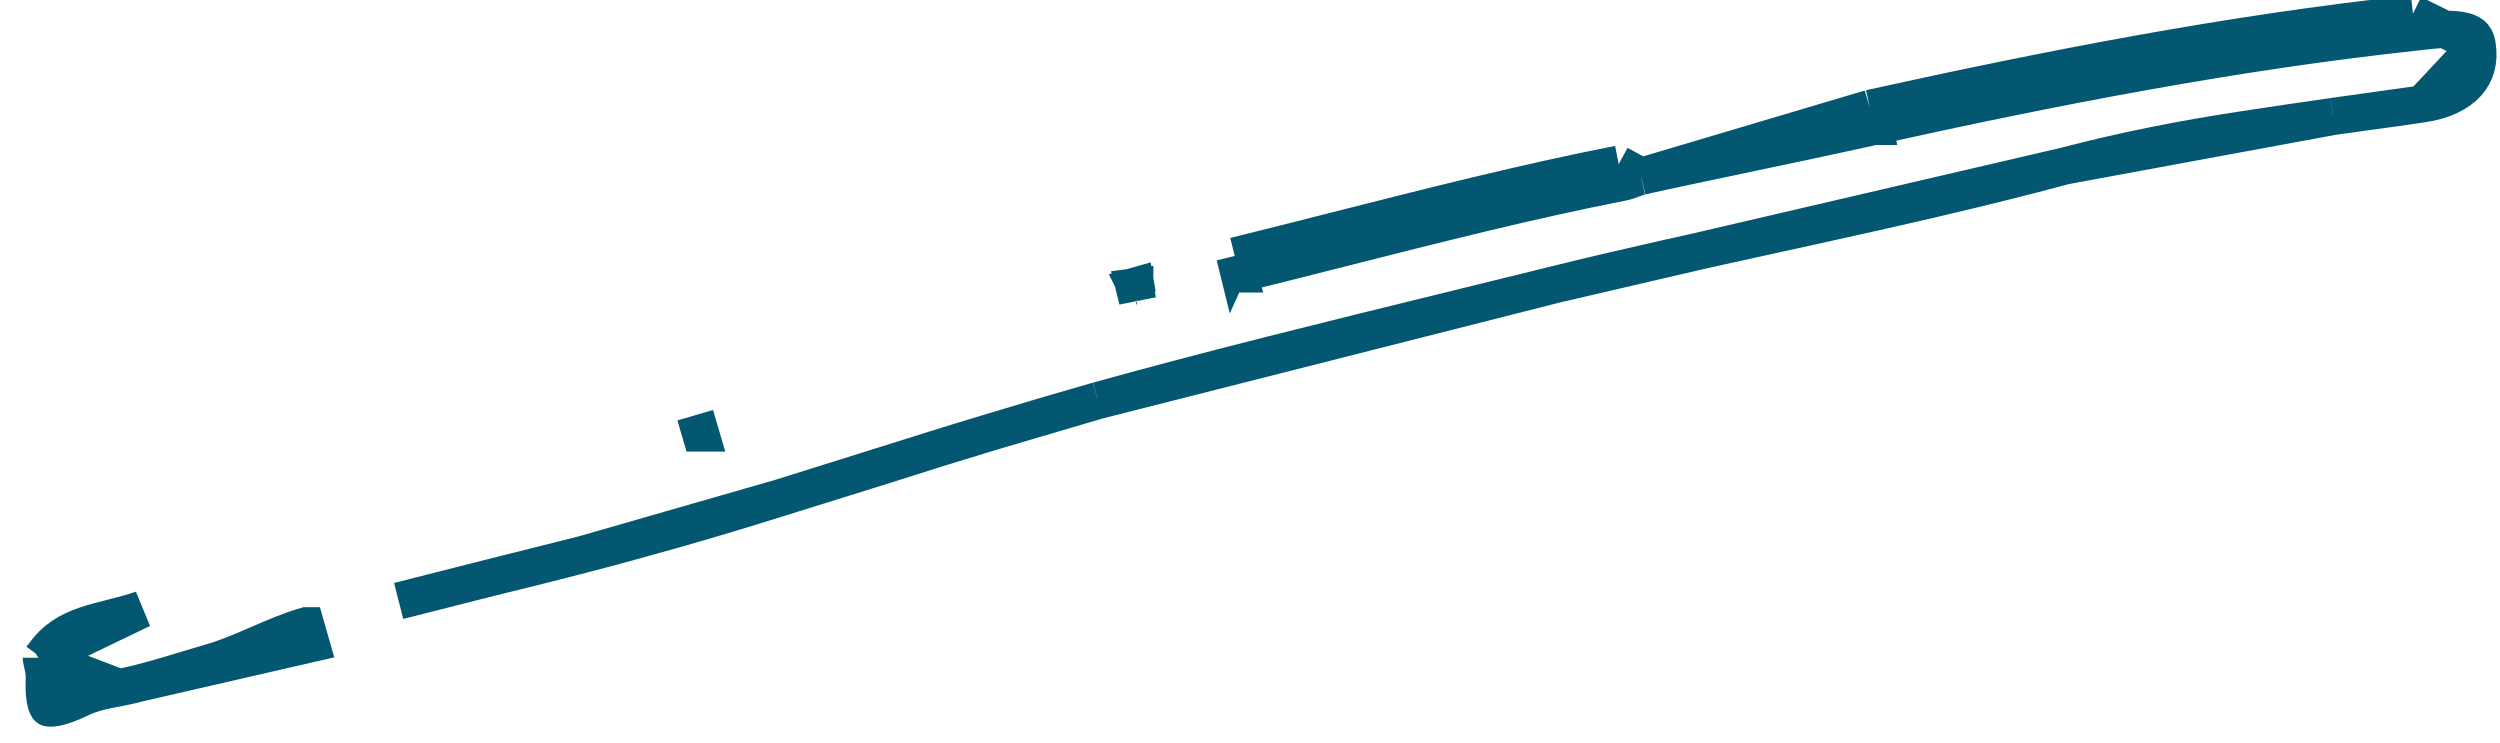 <svg width="101" height="30" viewBox="0 0 101 30" fill="none" xmlns="http://www.w3.org/2000/svg">
<path d="M66.301 7.125L66.294 7.126C66.209 7.145 66.121 7.177 65.996 7.224C65.987 7.227 65.979 7.231 65.969 7.234C65.867 7.273 65.701 7.336 65.537 7.368M66.301 7.125L65.395 6.631M66.301 7.125C66.961 6.971 68.407 6.666 70.083 6.314C71.927 5.926 74.049 5.479 75.712 5.109M66.301 7.125L75.549 4.377M65.537 7.368C65.535 7.368 65.534 7.368 65.533 7.368L65.395 6.631M65.537 7.368C65.537 7.367 65.538 7.367 65.539 7.367L65.395 6.631M65.537 7.368C61.857 8.086 57.993 9.067 54.137 10.045C52.775 10.391 51.415 10.736 50.064 11.069M65.395 6.631C61.692 7.354 57.798 8.342 53.934 9.323C52.577 9.667 51.223 10.011 49.882 10.341M50.064 11.069C50.065 11.069 50.065 11.069 50.066 11.069L49.882 10.341M50.064 11.069C50.063 11.069 50.063 11.069 50.062 11.07L49.882 10.341M50.064 11.069L49.882 10.341M45.892 11.704L45.931 11.975L45.953 12.122L45.811 11.557C45.822 11.555 45.834 11.553 45.846 11.552C45.846 11.552 45.846 11.552 45.846 11.552L45.846 11.553L45.892 11.704ZM45.892 11.704L45.918 11.791L45.95 11.899L45.888 11.54C45.881 11.542 45.875 11.544 45.868 11.546C45.868 11.546 45.868 11.546 45.868 11.546L45.869 11.548L45.892 11.704ZM100.081 1.835L100.081 1.835C100.044 1.585 99.957 1.473 99.878 1.408C99.784 1.329 99.629 1.258 99.378 1.219C98.916 1.146 98.374 1.208 97.824 1.27C97.738 1.28 97.651 1.29 97.565 1.299M100.081 1.835L97.484 0.554M100.081 1.835C100.18 2.487 100.015 2.988 99.683 3.36C99.336 3.749 98.743 4.068 97.871 4.197L97.87 4.197M100.081 1.835L97.87 4.197M97.565 1.299L97.484 0.554M97.565 1.299C97.565 1.299 97.565 1.299 97.565 1.299L97.484 0.554M97.565 1.299C90.224 2.092 82.954 3.509 75.712 5.109M97.484 0.554C90.103 1.351 82.802 2.775 75.549 4.377M75.712 5.109C75.712 5.109 75.712 5.109 75.713 5.109L75.549 4.377M75.712 5.109C75.712 5.109 75.712 5.109 75.711 5.109L75.549 4.377M97.87 4.197C97.154 4.305 96.445 4.402 95.73 4.499C95.245 4.566 94.756 4.633 94.262 4.703L94.261 4.703M97.87 4.197L94.261 4.703M94.261 4.703L94.258 4.704C93.055 4.877 91.847 5.051 90.643 5.238C88.216 5.605 85.806 6.078 83.435 6.701L83.431 6.702M94.261 4.703L83.431 6.702M83.431 6.702C80.03 7.616 76.6 8.39 73.154 9.149C72.656 9.259 72.157 9.368 71.659 9.477C68.711 10.124 65.754 10.774 62.812 11.499L62.811 11.5M83.431 6.702L62.811 11.5M62.811 11.5C61.366 11.858 59.917 12.214 58.468 12.569C53.76 13.723 49.039 14.881 44.359 16.18L44.355 16.181M62.811 11.5L44.355 16.181M44.355 16.181C42.918 16.59 41.487 17.015 40.059 17.447L40.058 17.448M44.355 16.181L40.058 17.448M40.058 17.448C39.865 17.506 39.672 17.565 39.477 17.624C38.959 17.781 38.435 17.94 37.917 18.104L37.916 18.104M40.058 17.448L37.916 18.104M37.916 18.104L35.791 18.776L35.788 18.777L31.53 20.106L31.529 20.106M37.916 18.104L31.529 20.106M31.529 20.106C30.114 20.55 28.699 20.978 27.277 21.383C26.043 21.73 24.813 22.072 23.578 22.392L23.577 22.393M31.529 20.106L23.577 22.393M23.577 22.393C22.341 22.715 21.098 23.023 19.85 23.329L19.844 23.33M23.577 22.393L19.844 23.33M19.844 23.33L16.107 24.278L16.107 24.278M19.844 23.33L16.107 24.278M16.107 24.278L16.104 24.279L16.107 24.278ZM4.827 27.782L4.828 27.782C5.599 27.637 6.725 27.297 7.706 27.001C8.035 26.901 8.348 26.807 8.626 26.726C9.209 26.553 9.808 26.295 10.443 26.02L10.474 26.006C11.081 25.743 11.731 25.462 12.358 25.282C12.359 25.282 12.359 25.282 12.36 25.282L12.566 26.003L4.827 27.782ZM4.827 27.782C4.782 27.791 4.734 27.8 4.685 27.809C4.278 27.884 3.742 27.982 3.27 28.21C2.818 28.429 2.483 28.546 2.242 28.59C2.125 28.612 2.047 28.613 1.999 28.608C1.975 28.606 1.961 28.603 1.953 28.6C1.949 28.599 1.946 28.598 1.945 28.597L1.942 28.596C1.942 28.596 1.942 28.596 1.942 28.596M4.827 27.782L1.667 26.573M1.667 26.573C1.667 26.584 1.669 26.599 1.672 26.621C1.68 26.673 1.689 26.713 1.702 26.772C1.711 26.809 1.721 26.855 1.734 26.916C1.761 27.043 1.795 27.228 1.787 27.434C1.769 27.903 1.802 28.215 1.857 28.411C1.884 28.505 1.911 28.555 1.927 28.578C1.934 28.589 1.939 28.594 1.941 28.595L1.942 28.596L1.942 28.596M1.667 26.573L1.668 26.572L1.674 26.564C1.674 26.564 1.676 26.562 1.681 26.557L1.704 26.531C1.713 26.521 1.726 26.506 1.739 26.489C1.749 26.477 1.766 26.456 1.786 26.428C2.225 25.811 2.772 25.495 3.427 25.267C3.767 25.149 4.123 25.059 4.517 24.959L4.529 24.956C4.91 24.86 5.326 24.755 5.737 24.612L1.667 26.573ZM1.942 28.596C1.942 28.596 1.942 28.596 1.942 28.596M1.942 28.596L1.942 28.596M1.942 28.596L1.942 28.596L1.942 28.596M28.298 17.494C28.298 17.494 28.298 17.494 28.298 17.494L28.086 16.775L28.297 17.494C28.298 17.494 28.298 17.494 28.298 17.494Z" fill="#035771" stroke="#035771" stroke-width="1.5"/>
</svg>

